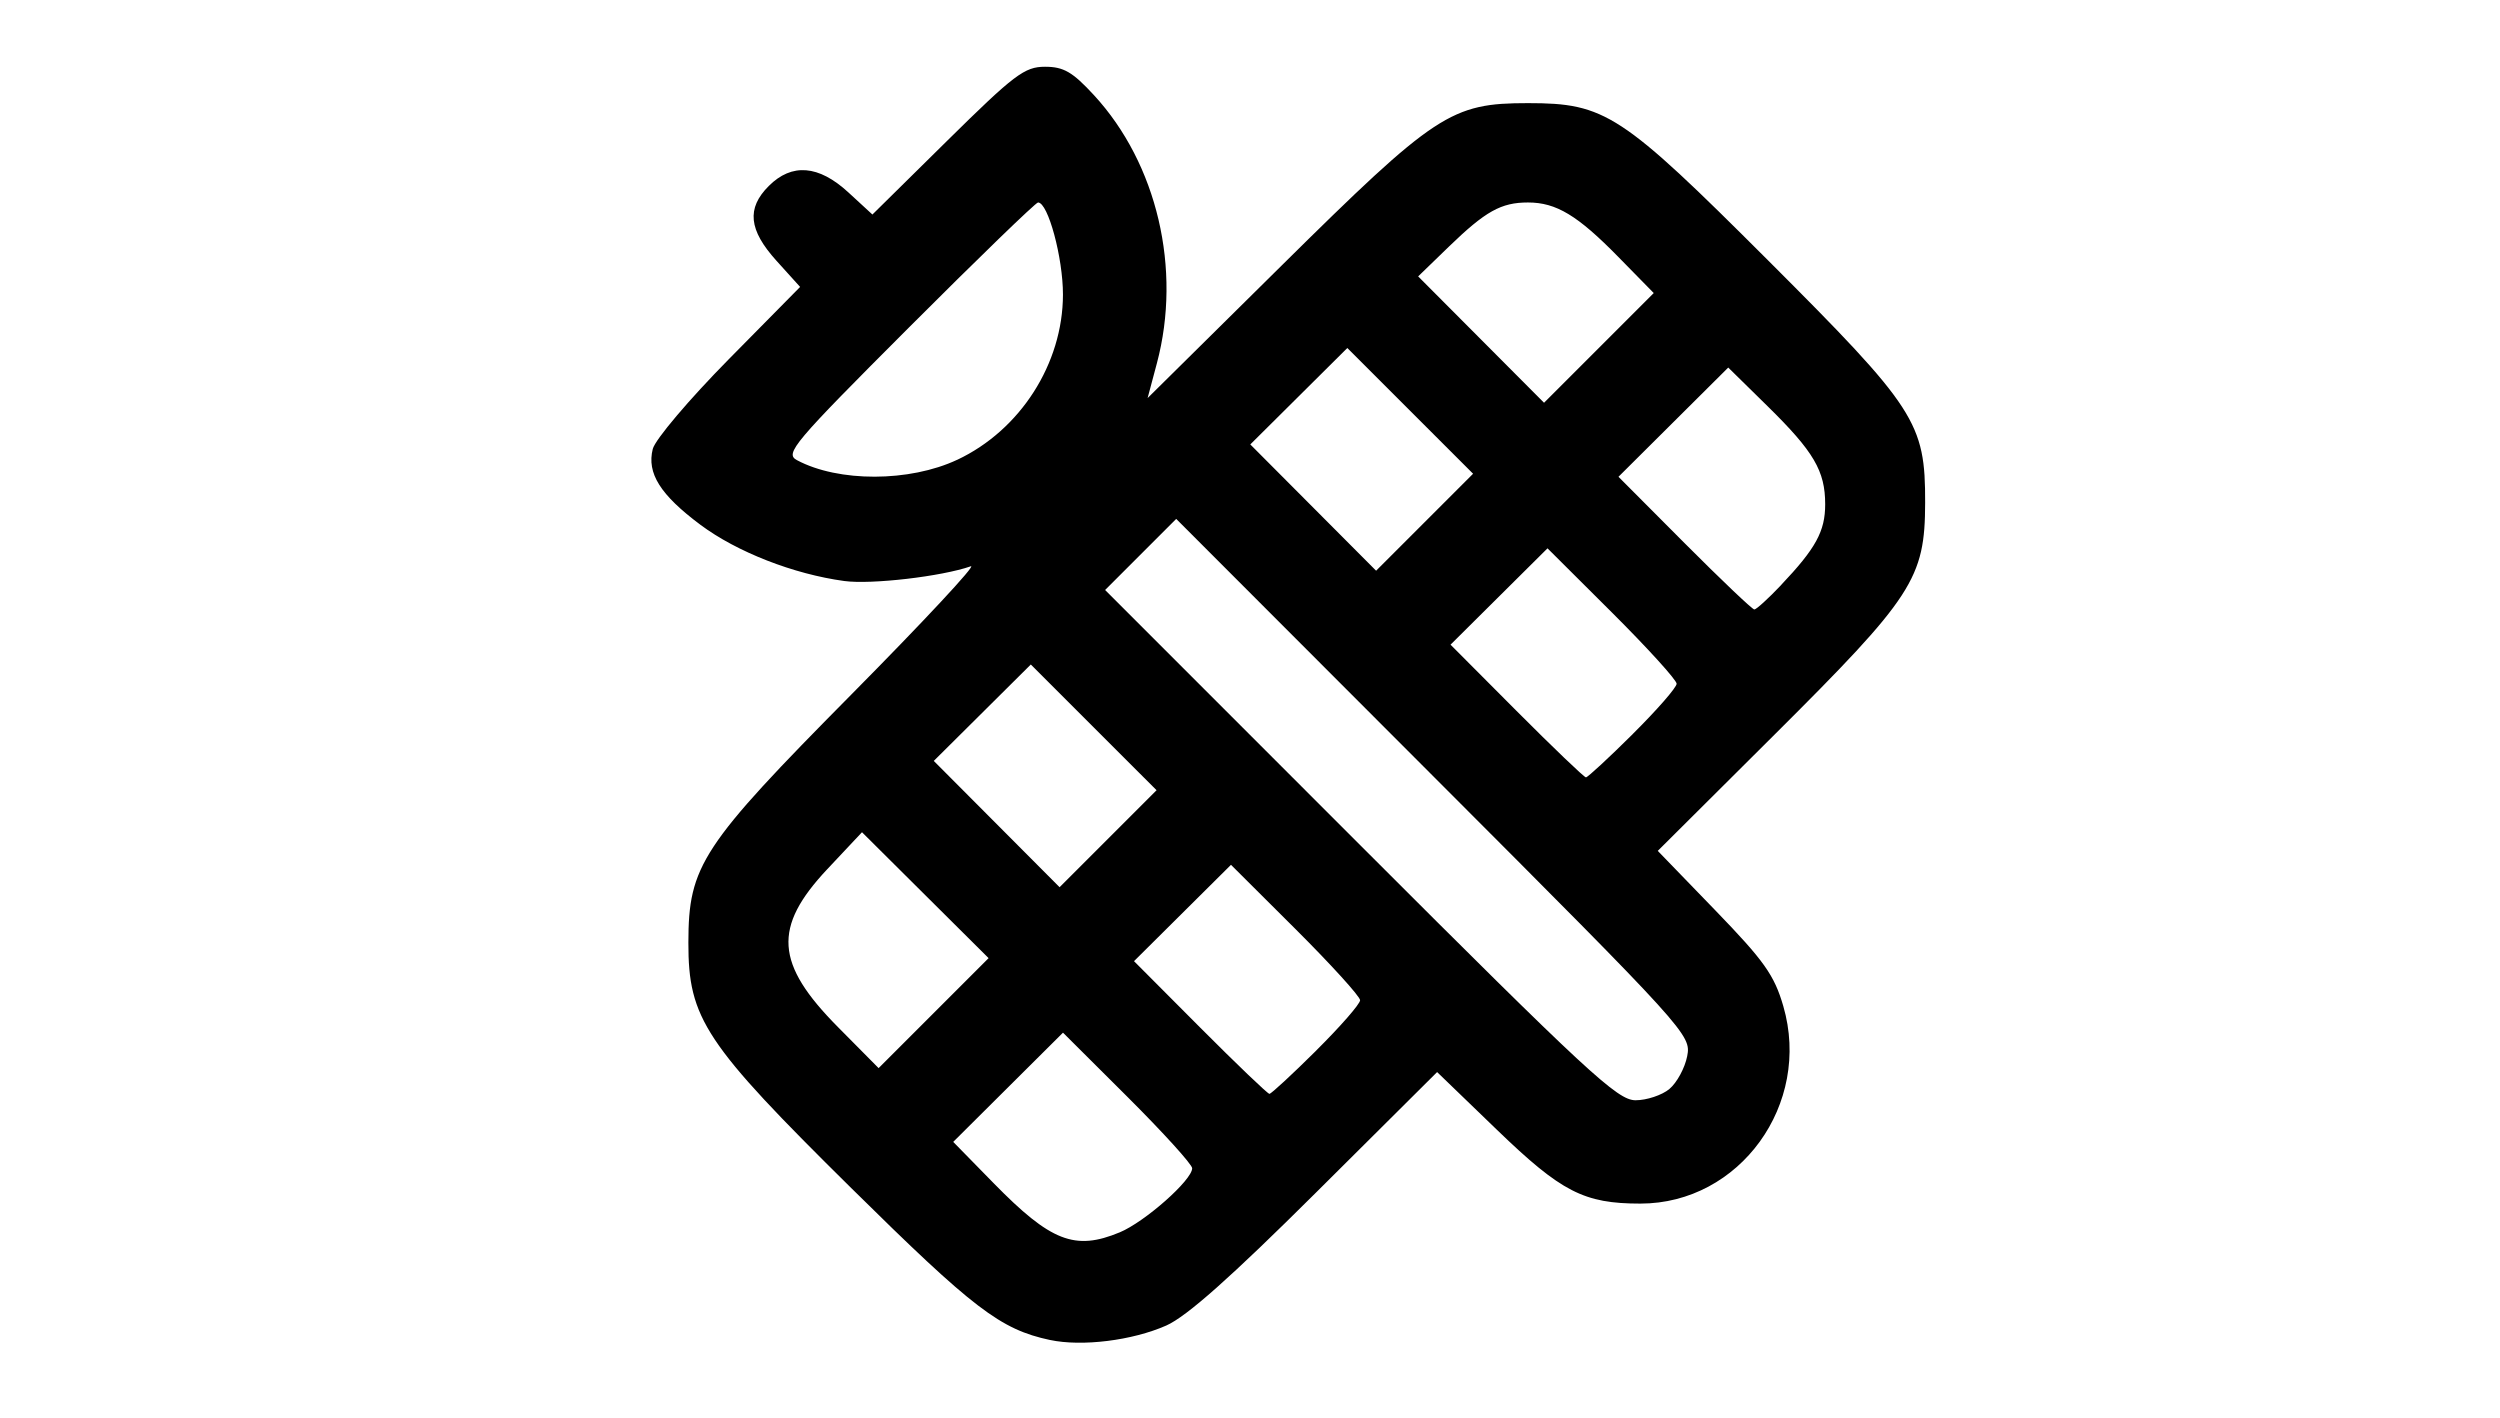 <?xml version="1.0" encoding="UTF-8" standalone="no"?>
<!-- Created with Inkscape (http://www.inkscape.org/) -->

<svg
   width="72.649mm"
   height="41.218mm"
   viewBox="0 0 72.649 41.218"
   version="1.1"
   id="svg5"
   xml:space="preserve"
   xmlns="http://www.w3.org/2000/svg"
   xmlns:svg="http://www.w3.org/2000/svg"><defs
     id="defs2" /><g
     id="layer1"
     transform="translate(94.971,-121.929)"><g
       id="g1457"
       transform="translate(56.038,28.804)"><path
         style="fill:#000000;stroke-width:0.188"
         d="m -120.495,132.065 c -1.444,-0.309 -2.22,-0.902 -5.779,-4.417 -4.259,-4.206 -4.734,-4.922 -4.731,-7.132 0.003,-2.237 0.377,-2.806 4.75,-7.223 2.084,-2.105 3.64,-3.776 3.458,-3.712 -0.852,0.297 -2.894,0.535 -3.678,0.428 -1.473,-0.2 -3.121,-0.844 -4.179,-1.633 -1.168,-0.872 -1.563,-1.499 -1.386,-2.204 0.068,-0.272 1.06,-1.443 2.203,-2.602 l 2.079,-2.107 -0.686,-0.759 c -0.81,-0.896 -0.875,-1.525 -0.225,-2.174 0.671,-0.671 1.449,-0.609 2.311,0.184 l 0.701,0.645 2.176,-2.147 c 1.947,-1.921 2.246,-2.147 2.839,-2.147 0.543,0 0.8,0.15 1.424,0.826 1.835,1.991 2.555,5.057 1.828,7.789 l -0.27,1.013 3.885,-3.842 c 4.485,-4.435 4.931,-4.729 7.17,-4.729 2.244,0 2.705,0.302 6.964,4.558 4.309,4.306 4.582,4.727 4.576,7.055 -0.005,2.2 -0.349,2.729 -4.386,6.747 l -3.384,3.369 1.67,1.726 c 1.422,1.47 1.716,1.884 1.978,2.786 0.828,2.847 -1.264,5.738 -4.153,5.738 -1.64,0 -2.295,-0.337 -4.164,-2.14 l -1.743,-1.682 -3.515,3.497 c -2.478,2.465 -3.763,3.607 -4.357,3.869 -0.987,0.436 -2.448,0.617 -3.377,0.419 z m 2.024,-3.128 c 0.732,-0.305 2.106,-1.52 2.106,-1.863 0,-0.11 -0.845,-1.041 -1.877,-2.07 l -1.877,-1.87 -1.595,1.587 -1.595,1.587 1.173,1.198 c 1.662,1.698 2.365,1.972 3.666,1.43 z m 15.974,-4.167 c 0.218,-0.181 0.45,-0.61 0.517,-0.953 0.119,-0.616 0.019,-0.727 -7.364,-8.119 l -7.485,-7.494 -1.033,1.033 -1.033,1.033 7.412,7.414 c 6.614,6.616 7.475,7.414 8.002,7.414 0.325,0 0.768,-0.148 0.986,-0.328 z m -10.26,-1.121 c 0.699,-0.694 1.272,-1.35 1.272,-1.458 0,-0.108 -0.844,-1.037 -1.876,-2.066 l -1.876,-1.869 -1.409,1.4 -1.409,1.4 1.921,1.928 c 1.057,1.06 1.963,1.928 2.014,1.928 0.051,0 0.665,-0.568 1.364,-1.262 z m -11.363,-4.51 -1.84,-1.83 -1.009,1.074 c -1.586,1.689 -1.515,2.747 0.309,4.587 l 1.183,1.194 1.598,-1.598 1.598,-1.598 z m 4.893,-4.877 -1.827,-1.827 -1.41,1.401 -1.41,1.401 1.828,1.835 1.828,1.835 1.409,-1.409 1.409,-1.409 z m 15.668,0.19 c 0.699,-0.694 1.272,-1.35 1.272,-1.458 0,-0.108 -0.844,-1.037 -1.876,-2.066 l -1.876,-1.869 -1.409,1.4 -1.409,1.4 1.921,1.928 c 1.057,1.06 1.963,1.928 2.014,1.928 0.051,0 0.665,-0.568 1.364,-1.262 z m 4.303,-4.322 c 1.016,-1.072 1.286,-1.566 1.286,-2.35 0,-0.97 -0.329,-1.53 -1.676,-2.853 l -1.141,-1.121 -1.595,1.587 -1.595,1.587 1.921,1.928 c 1.057,1.06 1.969,1.928 2.027,1.928 0.058,0 0.406,-0.317 0.773,-0.704 z m -10.773,-5.065 -1.827,-1.827 -1.41,1.401 -1.41,1.401 1.828,1.835 1.828,1.835 1.409,-1.409 1.409,-1.409 z m -13.164,1.422 c 1.833,-0.862 3.07,-2.793 3.073,-4.799 10e-4,-1.073 -0.432,-2.679 -0.724,-2.679 -0.067,0 -1.759,1.638 -3.759,3.64 -3.364,3.367 -3.607,3.656 -3.247,3.848 1.204,0.645 3.273,0.64 4.657,-0.011 z m 19.213,-5.894 c -1.185,-1.21 -1.806,-1.584 -2.627,-1.584 -0.78,0 -1.234,0.253 -2.298,1.283 l -0.893,0.865 1.829,1.836 1.829,1.836 1.594,-1.594 1.594,-1.594 z"
         id="path1897" /></g></g></svg>
